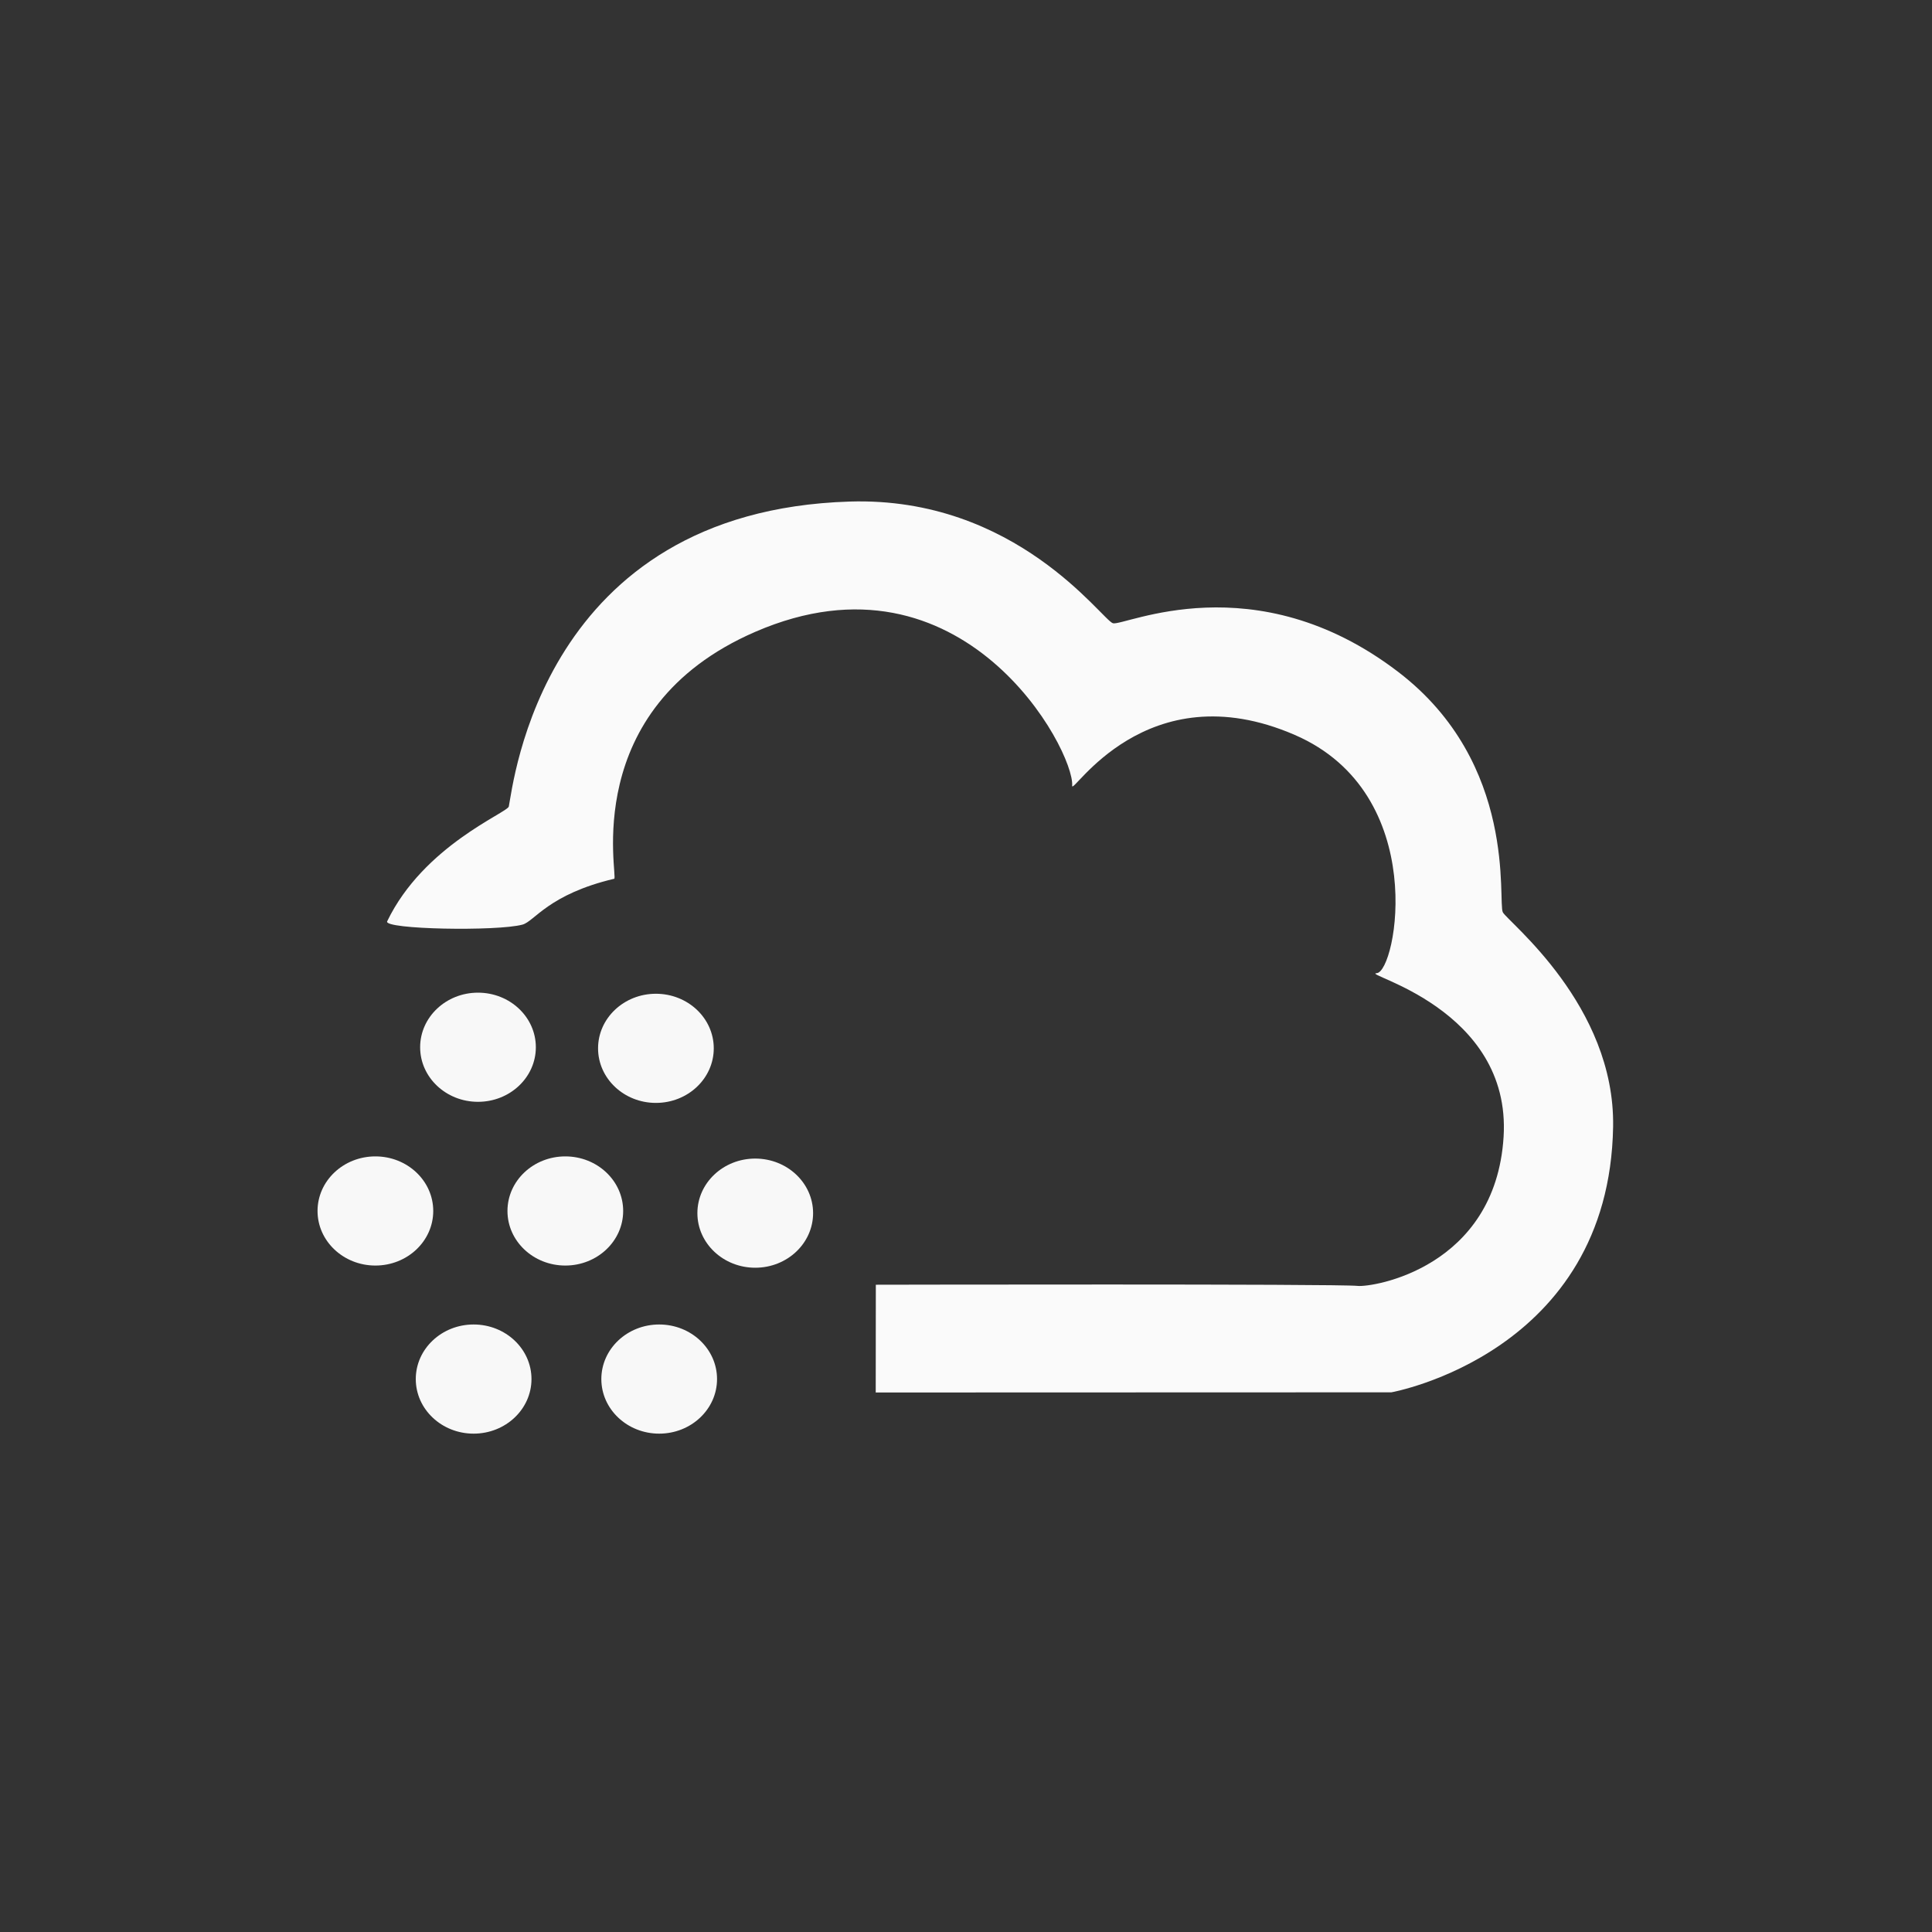 <svg xmlns="http://www.w3.org/2000/svg" baseProfile="full" width="590" height="590" viewBox="0 0 590.00 590.00"><rect x="0" y="0" width="590.00" height="590.00" fill="#333333" stroke="none"/><path fill="none" d="M0 0h590v590H0z"/><ellipse fill="#F8F8F8" cx="200.305" cy="320.143" rx="17.667" ry="16.667"/><ellipse fill="#F8F8F8" cx="145.971" cy="319.81" rx="17.667" ry="16.667"/><ellipse fill="#F8F8F8" cx="172.638" cy="369.81" rx="17.667" ry="16.667"/><ellipse fill="#F8F8F8" cx="230.638" cy="370.476" rx="17.667" ry="16.667"/><ellipse fill="#F8F8F8" cx="114.638" cy="369.81" rx="17.667" ry="16.667"/><ellipse fill="#F8F8F8" cx="144.638" cy="421.143" rx="17.667" ry="16.667"/><ellipse fill="#F8F8F8" cx="201.305" cy="421.143" rx="17.667" ry="16.667"/><path fill="#FFF" fill-opacity=".976" d="M267.463 392.334l-.032 32.908 157.47-.051s66.565-11.875 67.717-81.115c.616-37.052-32-62.459-33.667-65.459-1.666-2.999 4.755-45.368-31.988-73.45-43.834-33.5-83.762-13.841-87.095-14.841-3.333-1-29.53-38.742-80.405-37.159-94.027 2.927-102.709 86.625-104.084 93.125-.404 1.915-25.986 11.889-37.144 35.065-1.192 2.475 33.615 3.105 41.333 1 3.667-1 7.942-9.258 28-14 1.332-.315-11.147-51.919 43.103-75.419 63.528-27.519 97.517 36.266 96.75 47-.25 3.5 22.381-35.279 68-15.5 41.491 17.99 30.991 72.407 25 72.75-5.212.299 41.216 10.549 38.75 50-2.5 40-40 46-44.603 45.503-6.048-.654-146.772-.357-147.105-.357z"/></svg>